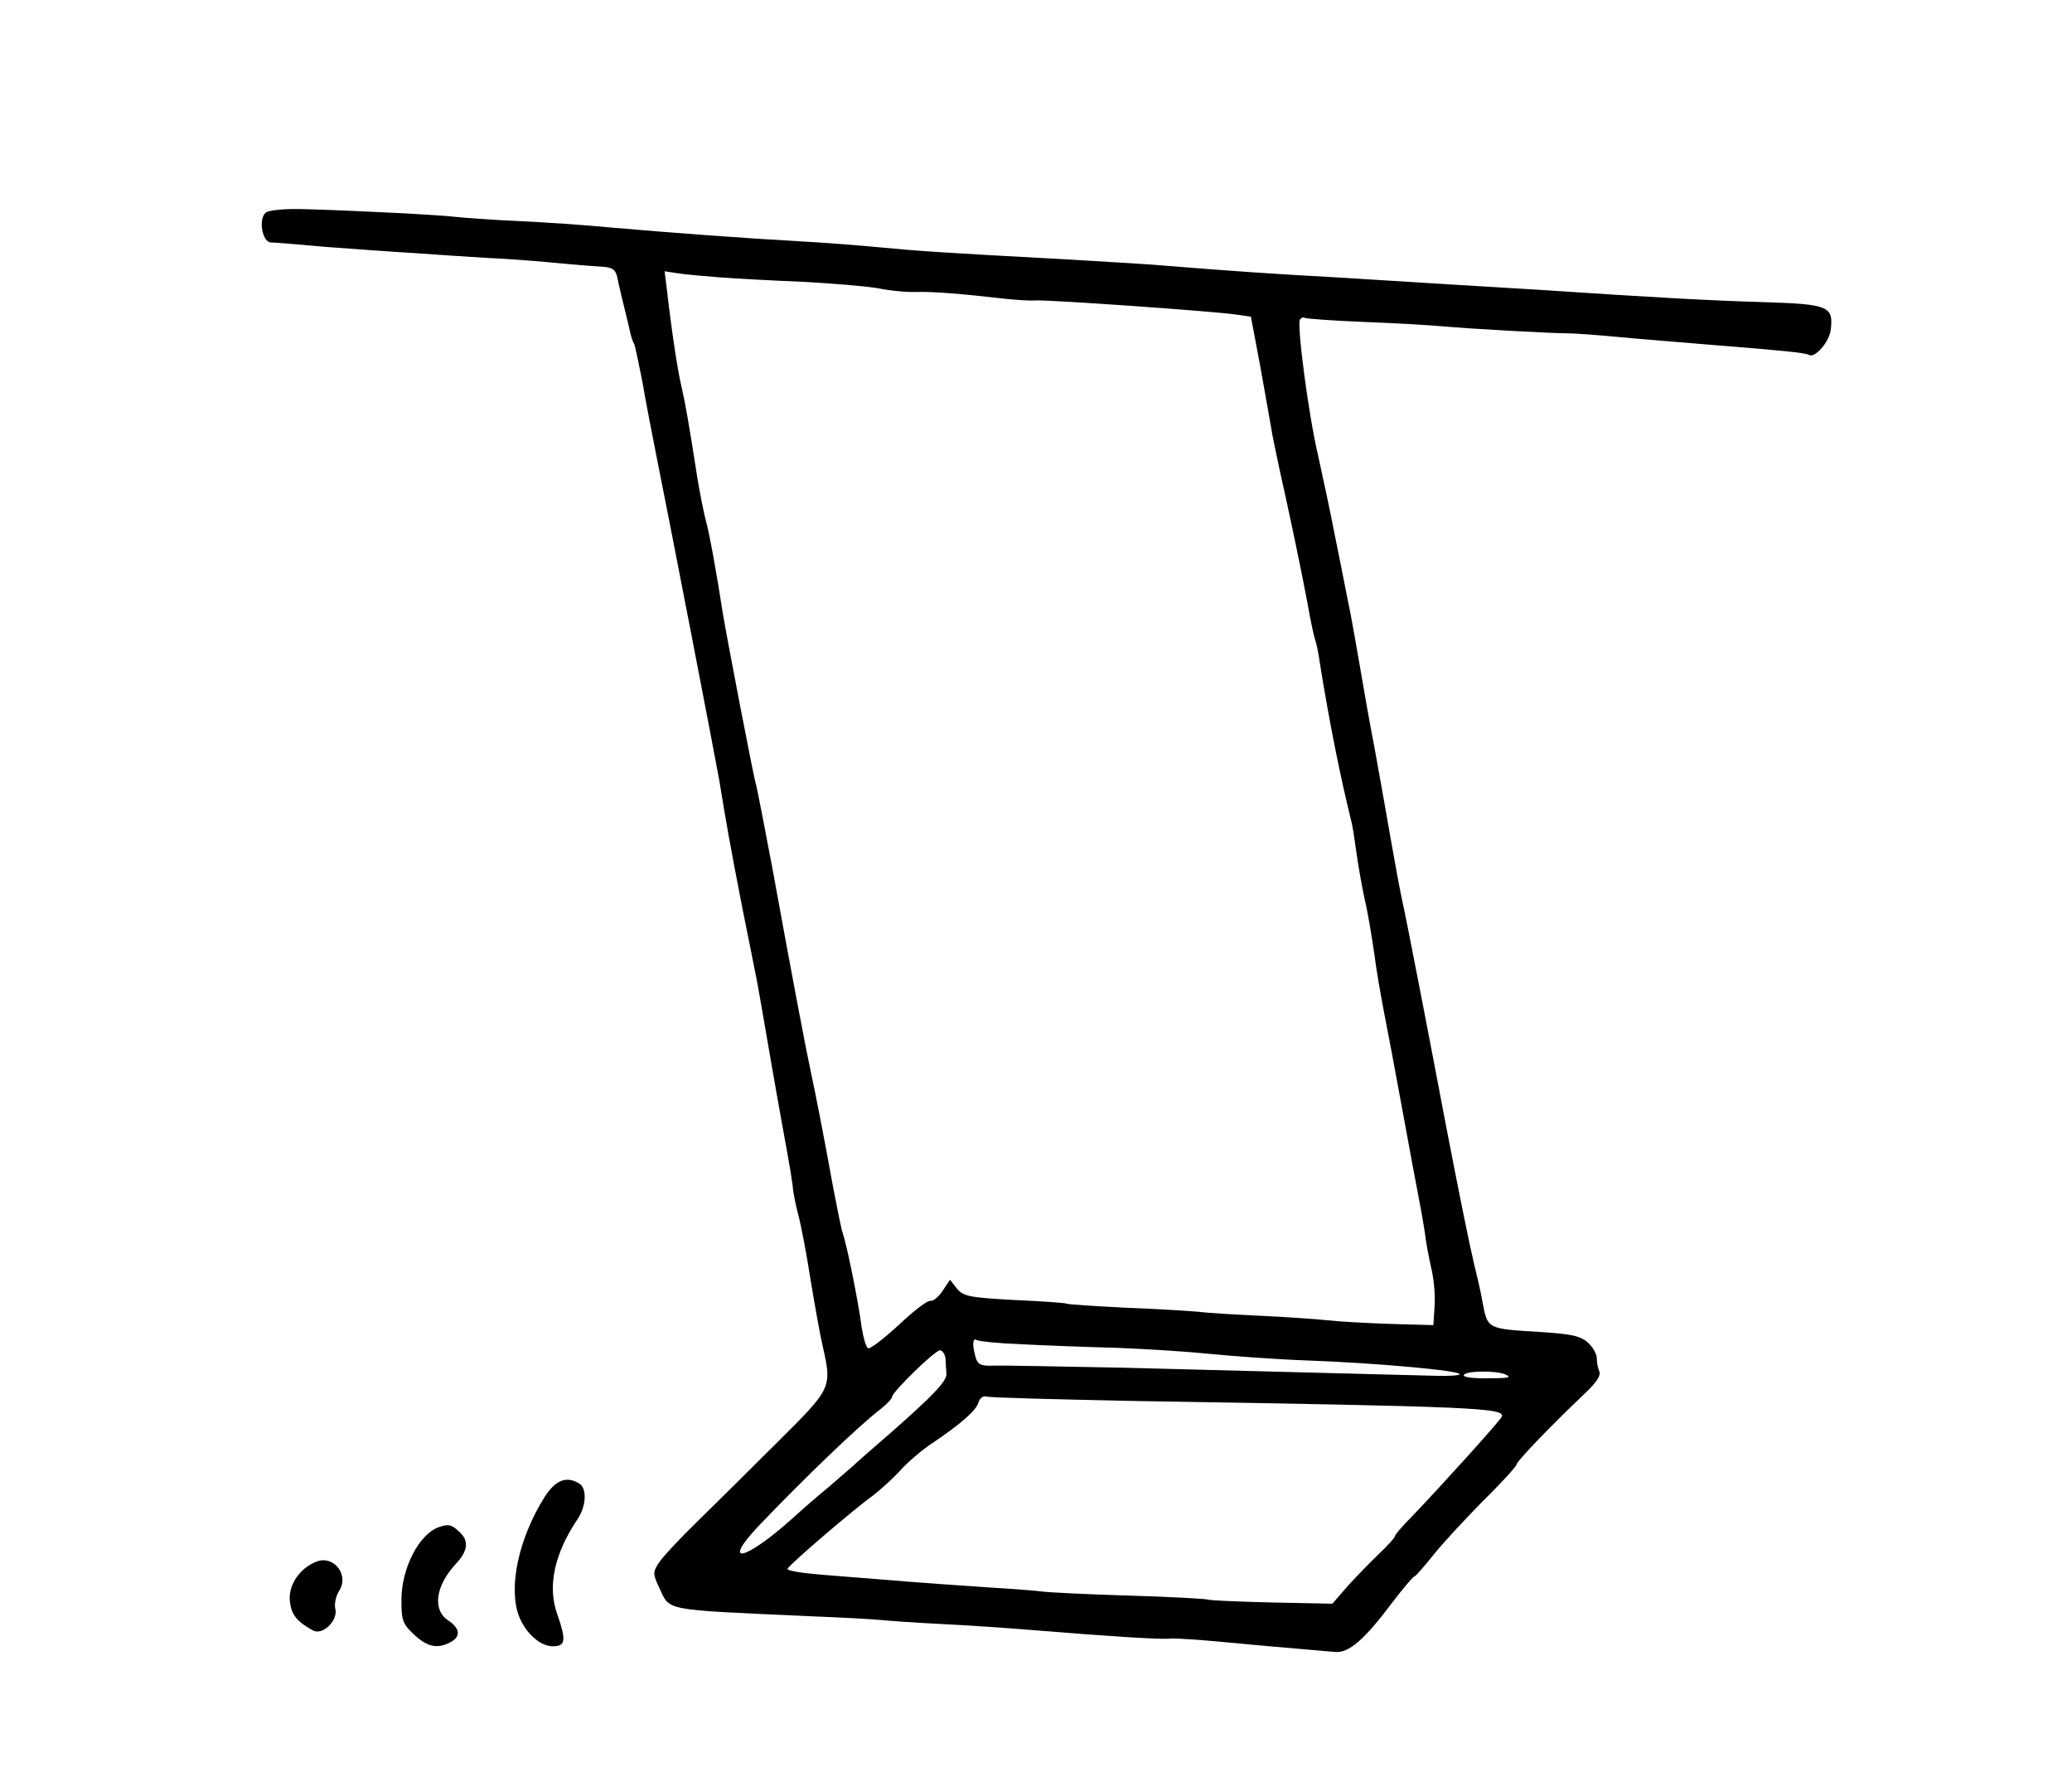 <?xml version="1.0" standalone="no"?>
<!DOCTYPE svg PUBLIC "-//W3C//DTD SVG 20010904//EN"
 "http://www.w3.org/TR/2001/REC-SVG-20010904/DTD/svg10.dtd">
<svg version="1.0" xmlns="http://www.w3.org/2000/svg"
 width="511pt" height="437pt" viewBox="0 0 511 437"
 preserveAspectRatio="xMidYMid meet">
<g transform="translate(0,437) scale(0.1,-0.1)"
fill="#000000" stroke="none">
<path d="M656 3846 c-20 -15 -9 -75 13 -74 9 0 70 -5 136 -11 66 -5 163 -12
215 -15 52 -4 133 -9 180 -12 47 -2 112 -7 145 -10 106 -10 115 -10 144 -12
23 -2 30 -8 34 -29 3 -16 11 -48 17 -73 6 -25 13 -53 15 -63 2 -9 6 -21 9 -25
2 -4 11 -46 20 -92 8 -47 24 -130 35 -185 29 -143 149 -764 155 -800 16 -99
28 -167 55 -305 17 -85 33 -166 36 -180 3 -14 19 -106 36 -205 17 -99 36 -202
41 -230 5 -27 11 -64 13 -80 1 -17 8 -49 14 -72 6 -22 20 -94 30 -159 11 -66
24 -139 30 -164 23 -103 23 -103 -112 -237 -67 -67 -157 -156 -199 -197 -42
-41 -84 -86 -93 -100 -15 -23 -15 -27 0 -60 29 -60 2 -55 375 -72 74 -3 151
-7 170 -9 19 -2 87 -7 150 -10 63 -3 165 -10 225 -15 184 -15 319 -24 342 -21
13 1 73 -3 135 -9 62 -6 142 -13 178 -16 36 -3 78 -7 93 -8 33 -3 71 29 140
121 26 34 50 63 55 65 4 1 25 26 47 53 22 28 77 87 122 133 46 45 83 86 83 90
0 8 90 101 164 171 33 31 45 48 40 60 -4 9 -6 23 -6 32 0 9 -9 26 -21 37 -18
17 -40 22 -117 27 -134 8 -131 7 -144 75 -2 14 -11 54 -20 90 -14 60 -39 184
-71 350 -41 217 -98 511 -106 545 -5 22 -18 92 -29 155 -11 63 -29 165 -40
225 -12 61 -27 148 -35 195 -8 47 -19 108 -24 135 -6 28 -12 61 -15 75 -3 14
-14 72 -26 130 -11 58 -30 143 -40 190 -23 98 -52 319 -44 332 3 4 8 7 12 4 4
-2 70 -7 147 -10 77 -3 165 -8 195 -11 67 -6 264 -17 305 -17 17 0 73 -4 125
-9 52 -5 154 -13 225 -19 176 -14 237 -20 246 -25 14 -10 50 31 54 61 7 59 -4
64 -170 69 -132 4 -260 11 -545 30 -102 6 -395 24 -505 31 -149 8 -265 16
-424 29 -30 3 -136 9 -235 15 -333 18 -371 21 -466 30 -52 5 -142 12 -200 15
-127 7 -316 21 -465 34 -60 6 -164 13 -230 16 -66 3 -133 8 -150 10 -39 5
-256 16 -368 19 -52 2 -93 -2 -101 -8z m1119 -160 c39 -3 131 -8 205 -11 74
-4 158 -11 186 -16 29 -6 71 -10 95 -9 44 1 115 -5 219 -17 30 -3 63 -5 72 -4
21 3 449 -27 498 -35 l35 -5 23 -122 c12 -67 24 -135 27 -152 2 -16 12 -61 20
-100 23 -102 54 -249 70 -335 7 -41 16 -82 19 -90 3 -8 8 -33 11 -55 23 -143
49 -275 79 -396 2 -9 7 -40 11 -70 4 -30 13 -81 20 -114 8 -33 18 -94 24 -135
5 -41 17 -109 25 -150 8 -41 29 -151 46 -245 17 -93 35 -190 40 -215 5 -25 11
-61 14 -80 2 -19 9 -57 15 -84 7 -27 11 -71 9 -97 l-3 -47 -107 3 c-59 2 -129
6 -155 9 -27 3 -100 8 -163 11 -63 3 -133 7 -155 10 -22 2 -103 7 -180 10 -76
4 -142 8 -145 10 -3 2 -61 6 -129 9 -110 6 -125 9 -141 28 l-17 22 -18 -27
c-10 -15 -23 -26 -30 -25 -7 2 -42 -25 -79 -60 -37 -34 -71 -60 -75 -57 -5 2
-12 26 -16 52 -9 68 -37 205 -47 233 -3 8 -13 58 -23 110 -22 122 -44 234 -55
285 -10 45 -43 217 -95 503 -20 106 -38 198 -40 205 -5 12 -72 362 -82 422
-16 104 -34 203 -43 234 -5 20 -14 65 -20 101 -20 130 -30 186 -39 225 -9 37
-23 126 -36 238 l-6 48 33 -5 c18 -3 65 -7 103 -10z m742 -2631 c54 -3 161 -7
238 -9 78 -3 181 -10 230 -15 50 -5 155 -13 235 -16 171 -6 380 -25 380 -34 0
-3 -26 -5 -57 -4 -32 1 -155 4 -273 7 -118 3 -343 9 -500 13 -157 3 -301 6
-321 5 -30 -1 -38 3 -43 21 -9 32 -7 49 3 42 6 -3 54 -8 108 -10z m-185 -37
c0 -13 2 -29 2 -37 1 -17 -34 -54 -139 -146 -44 -38 -85 -74 -91 -80 -6 -5
-33 -29 -60 -52 -27 -22 -67 -57 -89 -77 -119 -107 -179 -119 -81 -16 112 117
244 244 299 286 15 12 27 25 27 29 0 12 105 114 118 115 6 0 13 -10 14 -22z
m1379 -37 c19 -8 11 -10 -38 -10 -35 -1 -63 2 -63 7 0 11 75 13 101 3z m-916
-66 c853 -14 921 -17 908 -40 -9 -15 -150 -171 -220 -244 -24 -24 -43 -46 -43
-50 0 -3 -17 -22 -38 -42 -20 -19 -55 -55 -77 -79 l-39 -45 -150 3 c-82 2
-152 5 -156 7 -4 2 -92 7 -196 10 -104 3 -200 8 -214 10 -14 2 -65 6 -115 9
-87 6 -192 13 -285 21 -25 2 -87 7 -138 11 -51 4 -91 10 -90 15 4 10 165 148
210 180 17 13 46 39 65 59 18 21 52 50 75 66 78 52 116 86 121 105 3 10 11 17
19 15 7 -3 171 -7 363 -11z"/>
<path d="M1343 678 c-64 -102 -90 -223 -63 -294 16 -41 52 -74 83 -74 32 0 34
14 11 80 -24 68 -7 148 50 233 22 32 24 76 5 88 -32 20 -59 9 -86 -33z"/>
<path d="M1080 603 c-48 -19 -90 -102 -90 -179 0 -50 3 -59 31 -85 33 -31 58
-36 90 -19 26 14 24 34 -6 54 -39 26 -31 85 19 139 31 33 33 58 8 80 -19 18
-27 19 -52 10z"/>
<path d="M781 519 c-42 -16 -71 -59 -66 -99 4 -33 17 -49 57 -71 24 -13 62 25
55 53 -3 11 1 31 9 44 26 39 -12 89 -55 73z"/>
</g>
</svg>
